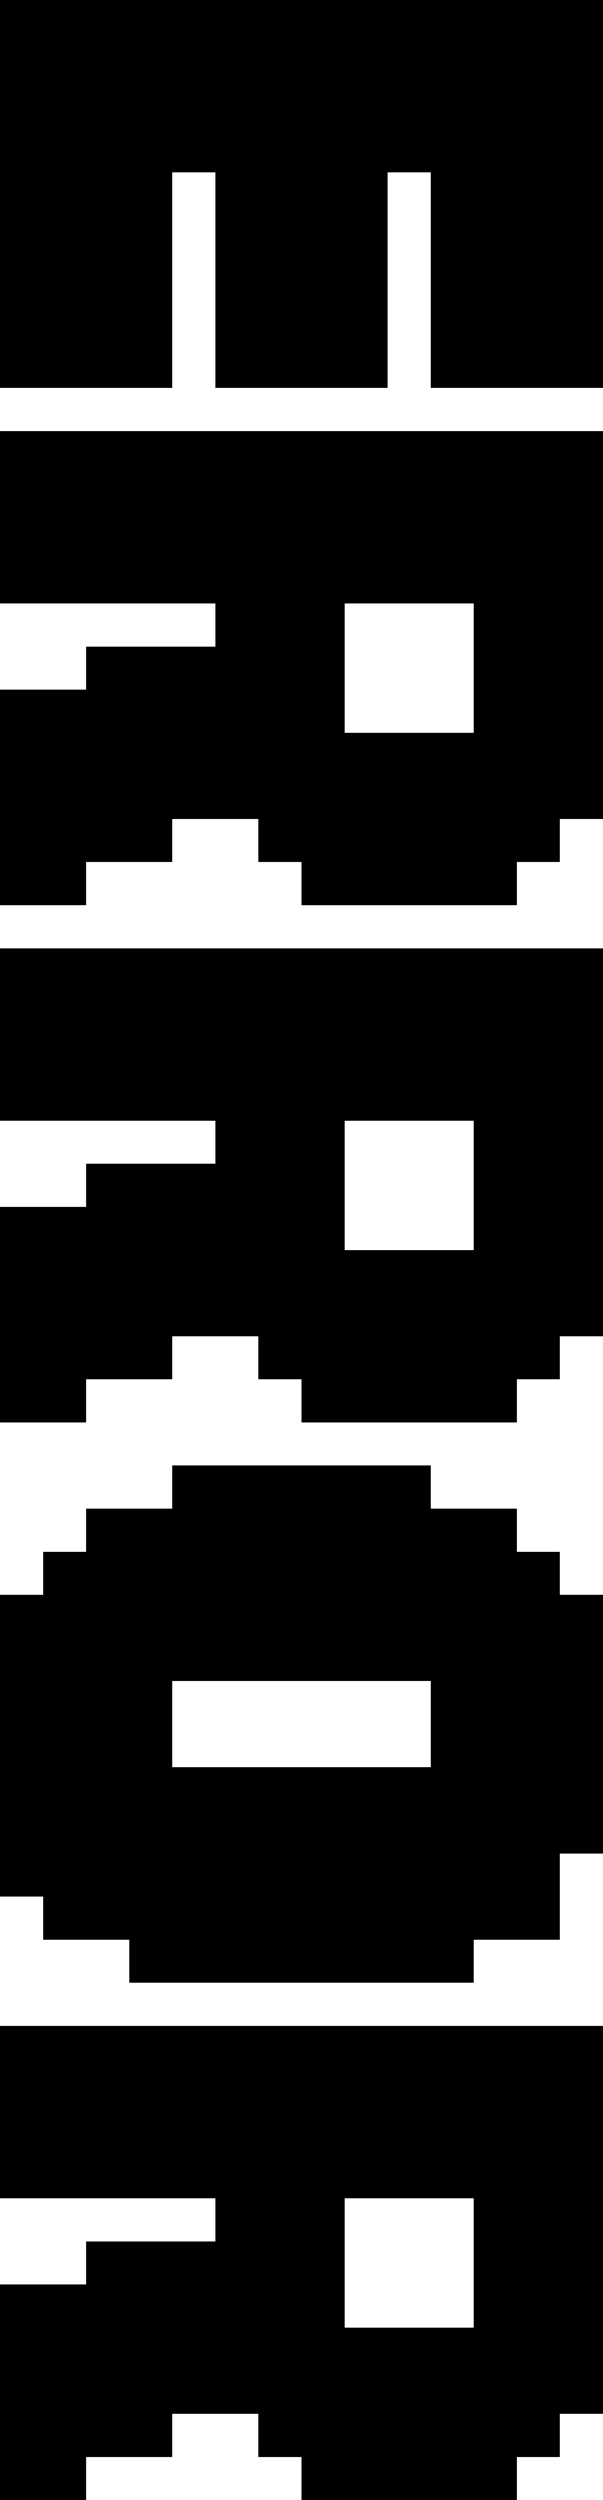 <svg xmlns="http://www.w3.org/2000/svg" viewBox="0 -0.5 14 58" shape-rendering="crispEdges">
<path stroke="#000000" d="M0 0h14M0 1h14M0 2h14M0 3h14M0 4h4M5 4h4M10 4h4M0 5h4M5 5h4M10 5h4M0 6h4M5 6h4M10 6h4M0 7h4M5 7h4M10 7h4M0 8h4M5 8h4M10 8h4M0 10h14M0 11h14M0 12h14M0 13h14M5 14h3M11 14h3M2 15h6M11 15h3M0 16h8M11 16h3M0 17h14M0 18h14M0 19h4M6 19h7M0 20h2M7 20h5M0 22h14M0 23h14M0 24h14M0 25h14M5 26h3M11 26h3M2 27h6M11 27h3M0 28h8M11 28h3M0 29h14M0 30h14M0 31h4M6 31h7M0 32h2M7 32h5M4 34h6M2 35h10M1 36h12M0 37h14M0 38h14M0 39h4M10 39h4M0 40h4M10 40h4M0 41h14M0 42h14M0 43h13M1 44h12M3 45h8M0 47h14M0 48h14M0 49h14M0 50h14M5 51h3M11 51h3M2 52h6M11 52h3M0 53h8M11 53h3M0 54h14M0 55h14M0 56h4M6 56h7M0 57h2M7 57h5" />
</svg>